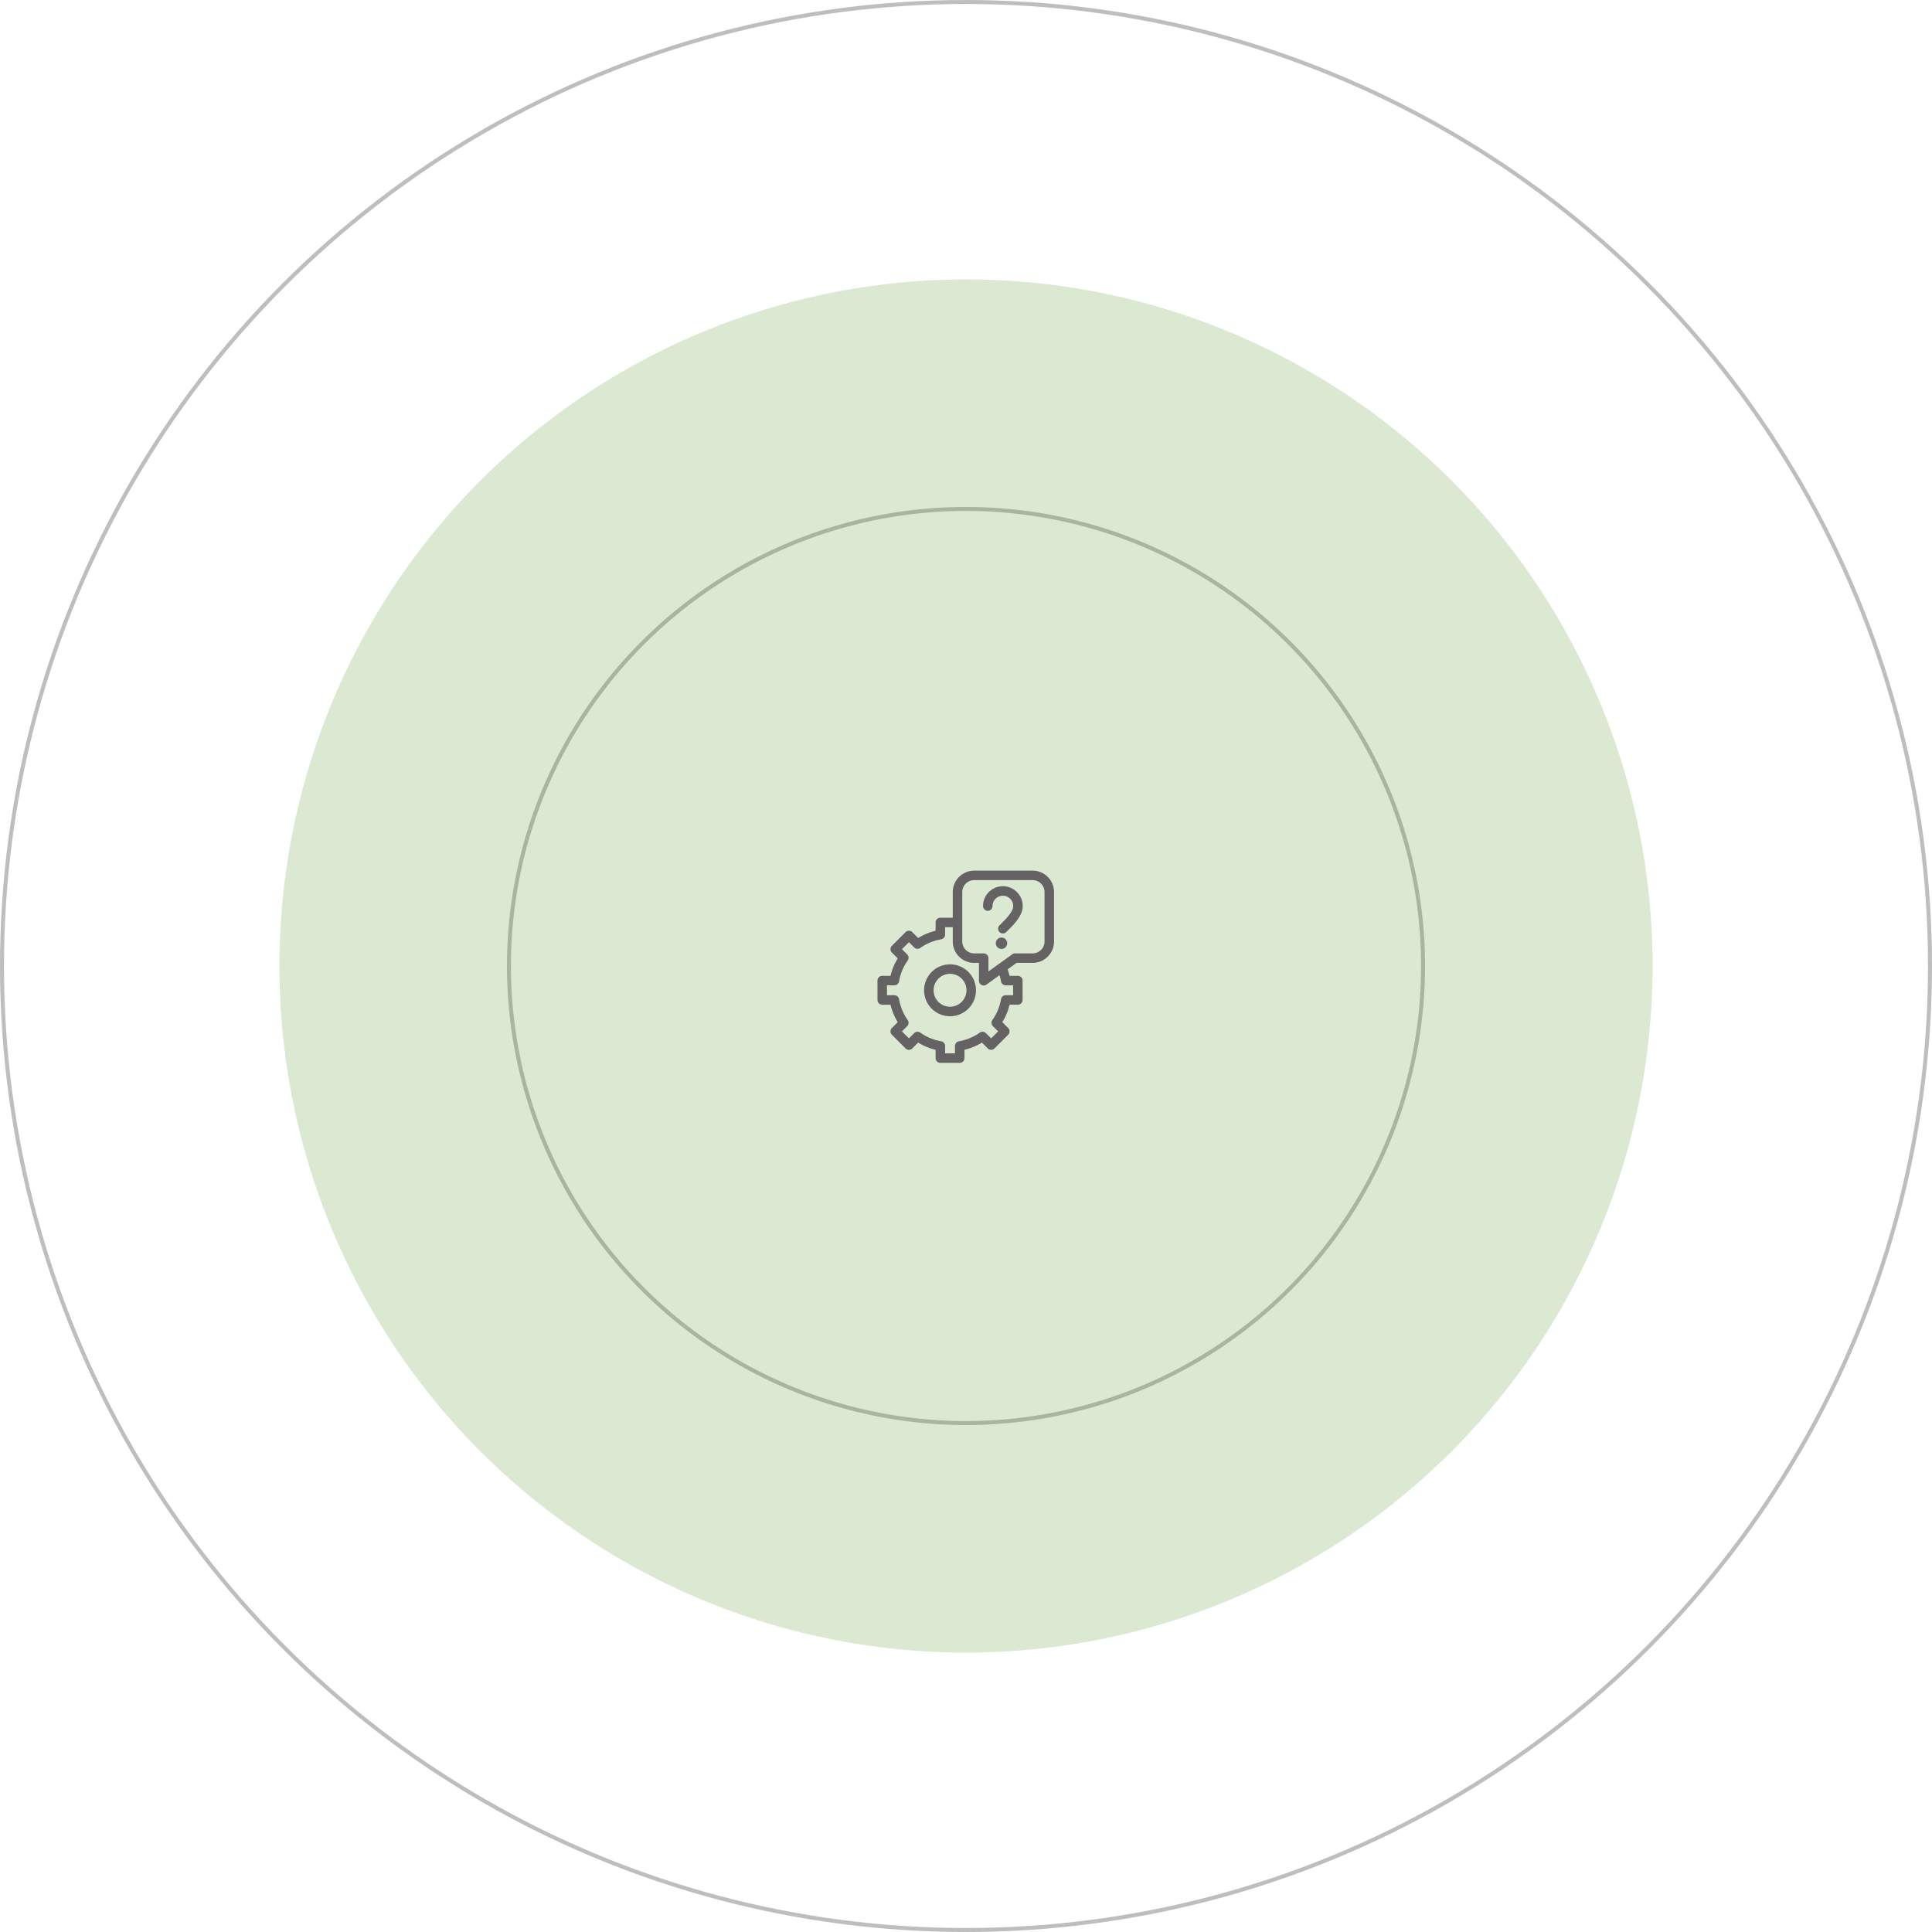 <svg xmlns="http://www.w3.org/2000/svg" width="484" height="484" viewBox="0 0 484 484"><g transform="translate(-1044 -1839)"><g transform="translate(1171 1966)" fill="none" stroke="#707070" stroke-width="1"><circle cx="115" cy="115" r="115" stroke="none"/><circle cx="115" cy="115" r="114.5" fill="none"/></g><circle cx="172" cy="172" r="172" transform="translate(1114 1909)" fill="#c7dcb9" opacity="0.644"/><g transform="translate(1044 1839)" fill="none" stroke="#bebebe" stroke-width="1"><circle cx="242" cy="242" r="242" stroke="none"/><circle cx="242" cy="242" r="241.5" fill="none"/></g><g transform="translate(1251.455 2057.111)"><path d="M92.544,148.084a6.5,6.5,0,1,0,6.5,6.5A6.5,6.5,0,0,0,92.544,148.084Zm0,10.617a4.12,4.12,0,1,1,4.12-4.12A4.124,4.124,0,0,1,92.544,158.7Z" transform="translate(-61.998 -124.609)" fill="#646263"/><path d="M51.238,0H36.59a5.365,5.365,0,0,0-5.358,5.36v6.435H28.119a1.189,1.189,0,0,0-1.189,1.189v2.075a15.105,15.105,0,0,0-4.372,1.812L21.09,15.4a1.189,1.189,0,0,0-1.681,0l-3.432,3.432a1.189,1.189,0,0,0,0,1.682l1.468,1.468a15.1,15.1,0,0,0-1.812,4.372H13.558a1.189,1.189,0,0,0-1.189,1.189V32.4a1.189,1.189,0,0,0,1.189,1.189h2.075a15.11,15.11,0,0,0,1.812,4.372l-1.468,1.468a1.189,1.189,0,0,0,0,1.682l3.432,3.432a1.189,1.189,0,0,0,1.681,0l1.468-1.468a15.108,15.108,0,0,0,4.372,1.812V46.96a1.189,1.189,0,0,0,1.189,1.189h4.854a1.189,1.189,0,0,0,1.189-1.189V44.886a15.1,15.1,0,0,0,4.372-1.812L40,44.541a1.189,1.189,0,0,0,1.681,0l3.432-3.432a1.189,1.189,0,0,0,0-1.682L43.648,37.96a15.109,15.109,0,0,0,1.812-4.372h2.075A1.189,1.189,0,0,0,48.723,32.4V27.545a1.189,1.189,0,0,0-1.189-1.189H45.459a15.123,15.123,0,0,0-.493-1.626l2.254-1.623h4.018A5.365,5.365,0,0,0,56.6,17.747V5.36A5.365,5.365,0,0,0,51.238,0ZM43.32,27.748a1.189,1.189,0,0,0,1.172.986h1.854V31.21H44.491a1.189,1.189,0,0,0-1.172.986,12.8,12.8,0,0,1-2.169,5.235,1.189,1.189,0,0,0,.131,1.526l1.312,1.311-1.751,1.751-1.312-1.311a1.189,1.189,0,0,0-1.526-.131,12.8,12.8,0,0,1-5.235,2.169,1.189,1.189,0,0,0-.986,1.172v1.854H29.308V43.917a1.189,1.189,0,0,0-.986-1.172,12.8,12.8,0,0,1-5.235-2.169,1.189,1.189,0,0,0-1.526.131L20.25,42.019,18.5,40.268l1.311-1.311a1.189,1.189,0,0,0,.131-1.526A12.806,12.806,0,0,1,17.772,32.2,1.189,1.189,0,0,0,16.6,31.21H14.747V28.734H16.6a1.189,1.189,0,0,0,1.172-.986,12.807,12.807,0,0,1,2.169-5.235,1.189,1.189,0,0,0-.131-1.526L18.5,19.676l1.751-1.751,1.311,1.311a1.189,1.189,0,0,0,1.526.131A12.808,12.808,0,0,1,28.322,17.2a1.189,1.189,0,0,0,.986-1.172V14.173h1.924v3.574a5.365,5.365,0,0,0,5.358,5.361h1.2v4.472a1.189,1.189,0,0,0,1.884.965l3.279-2.361A13.034,13.034,0,0,1,43.32,27.748Zm10.9-10a2.985,2.985,0,0,1-2.98,2.983h-4.4a1.189,1.189,0,0,0-.695.224l-5.978,4.3v-3.34a1.189,1.189,0,0,0-1.189-1.189H36.59a2.985,2.985,0,0,1-2.98-2.983V5.36a2.985,2.985,0,0,1,2.98-2.982H51.238a2.985,2.985,0,0,1,2.98,2.982Z" fill="#646263"/><path d="M184.155,24.636a4.974,4.974,0,0,0-4.968,4.968,1.189,1.189,0,0,0,2.378,0,2.59,2.59,0,1,1,5.181,0c0,1.43-1.848,3.26-3.072,4.471l-.36.357A1.189,1.189,0,0,0,185,36.114l.351-.349c1.594-1.578,3.776-3.739,3.776-6.161A4.974,4.974,0,0,0,184.155,24.636Z" transform="translate(-140.374 -20.731)" fill="#646263"/><path d="M200.793,105.738a1.426,1.426,0,1,0,1.01.419A1.43,1.43,0,0,0,200.793,105.738Z" transform="translate(-157.354 -88.976)" fill="#646263"/></g></g></svg>